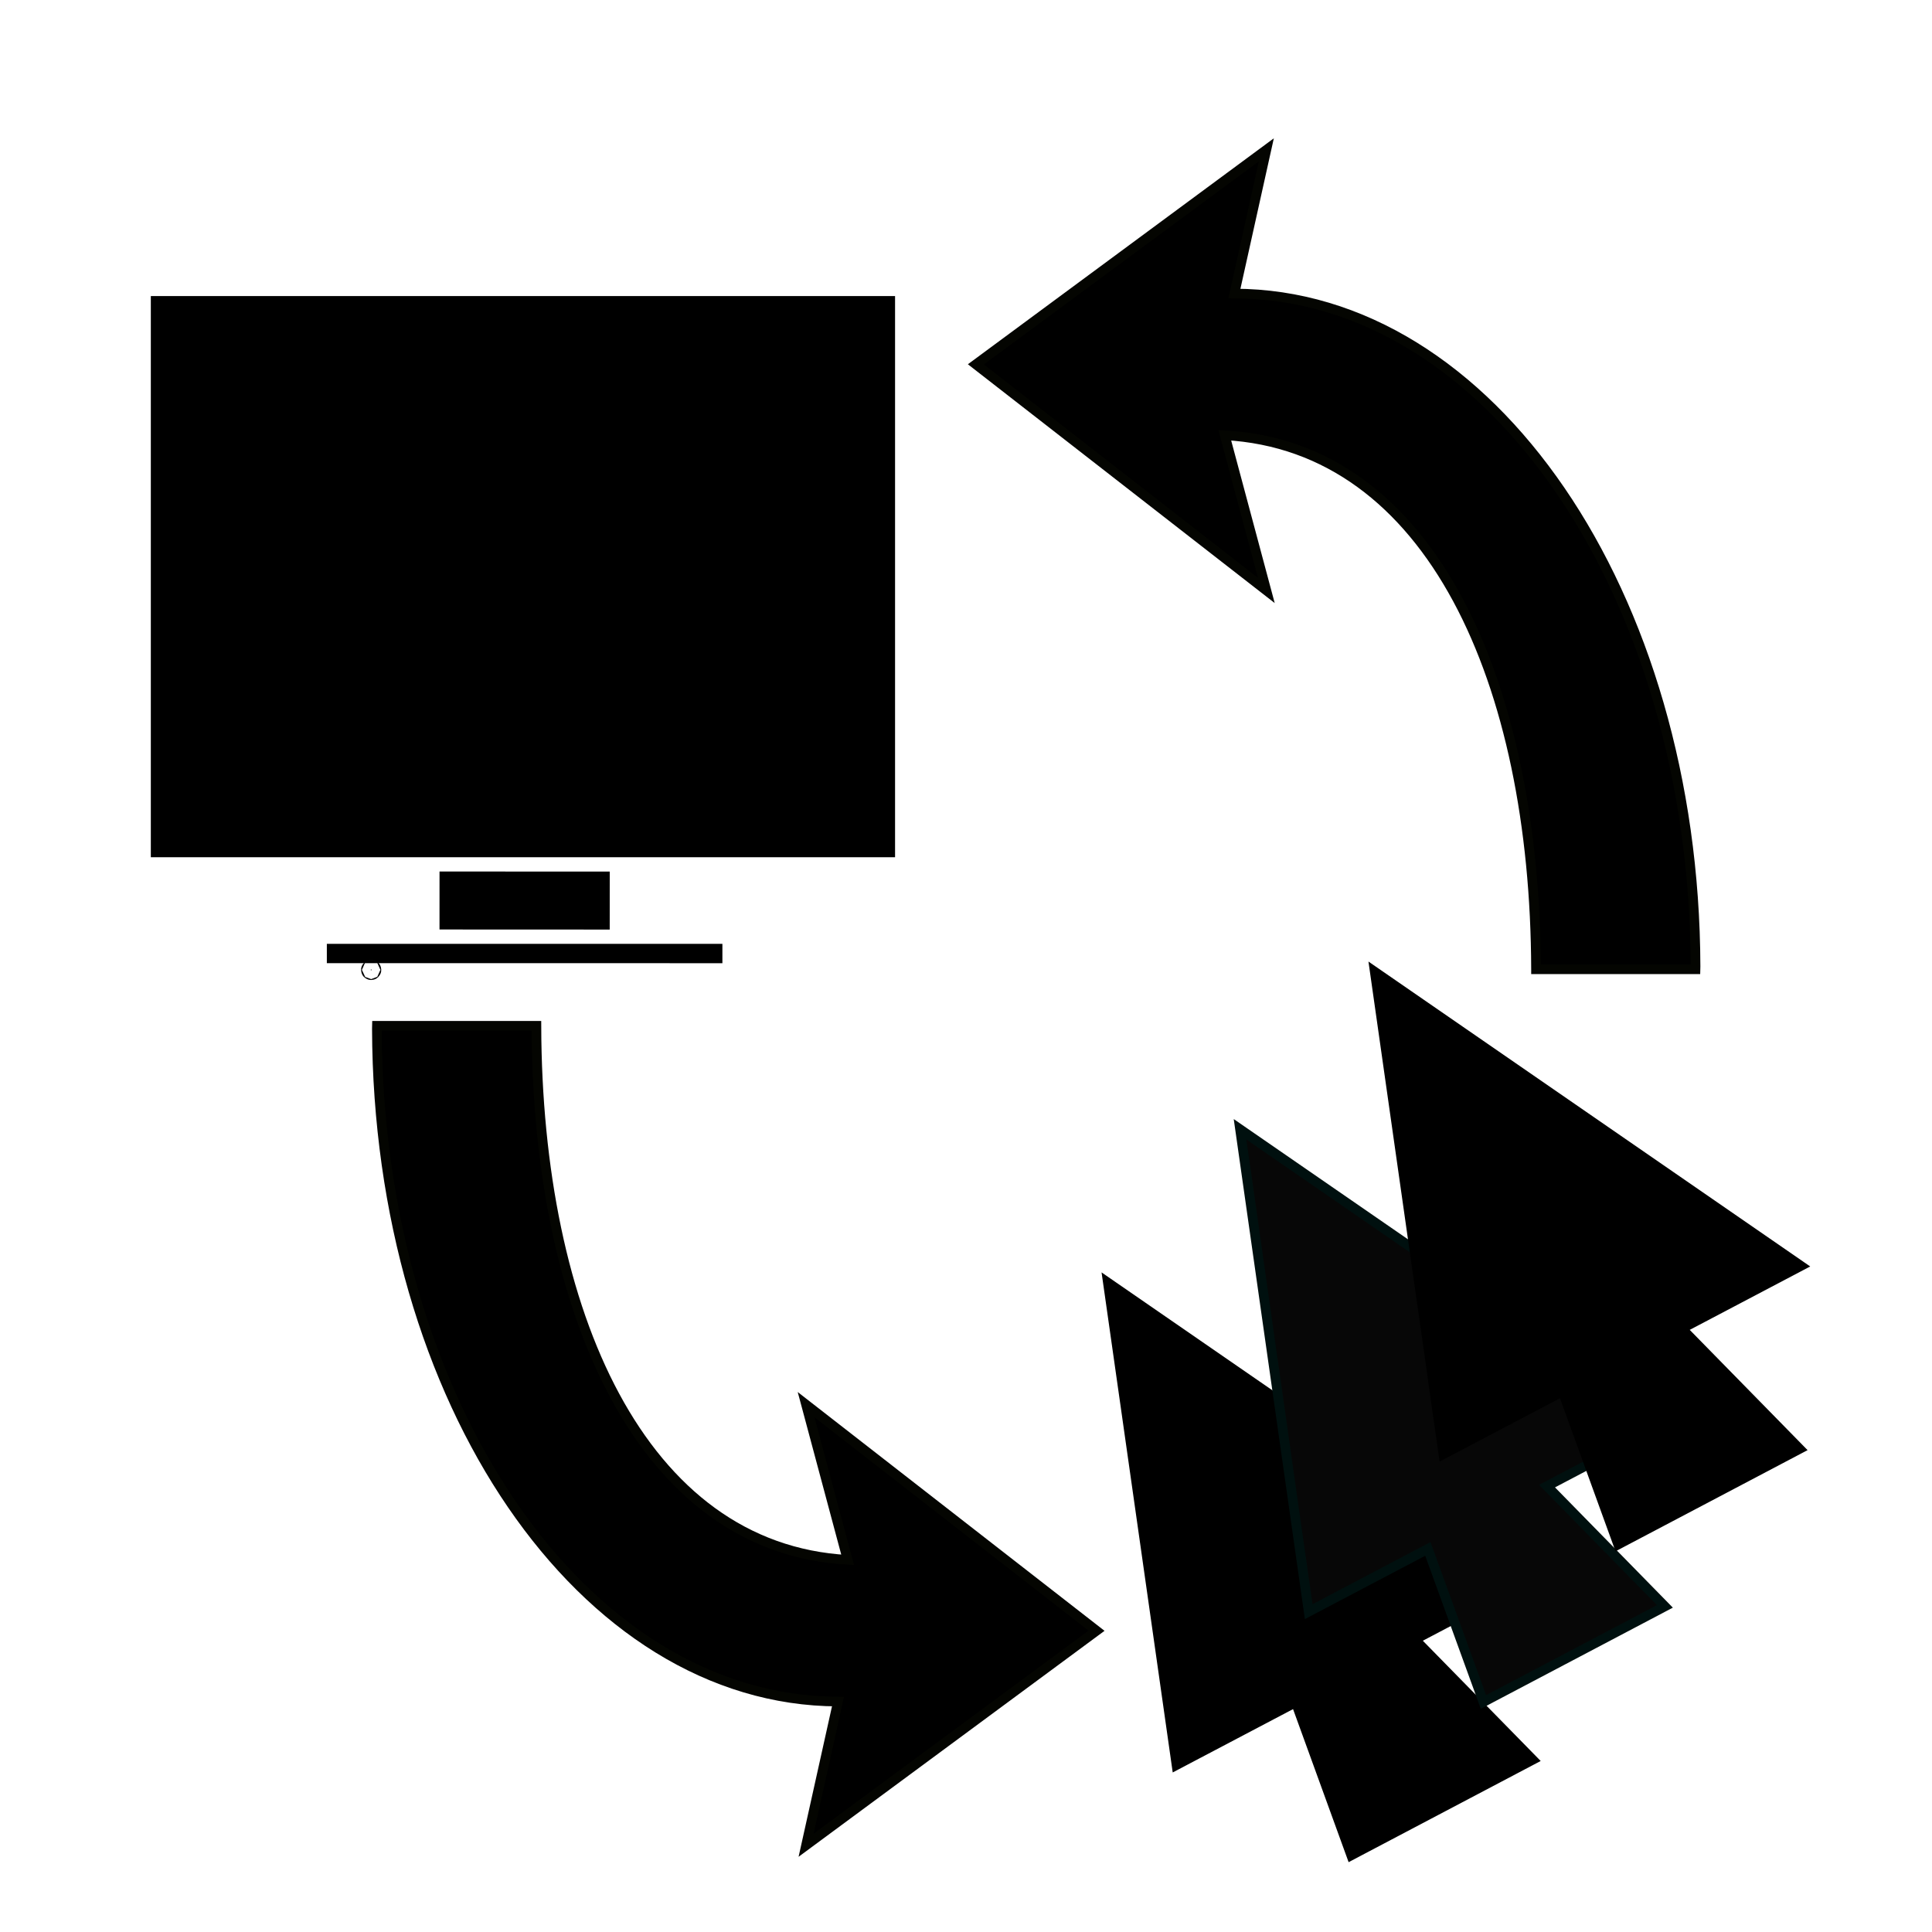 <svg xmlns="http://www.w3.org/2000/svg" xmlns:svg="http://www.w3.org/2000/svg" id="svg699" width="100" height="100" version="1.1" viewBox="0 0 26.458 26.458" xml:space="preserve"><defs id="defs696"><linearGradient id="linearGradient11273"><stop style="stop-color:#ff00cf;stop-opacity:.612" id="stop11271" offset="0"/></linearGradient><linearGradient id="linearGradient1606"><stop style="stop-color:#000;stop-opacity:1" id="stop1604" offset="0"/></linearGradient></defs><g id="layer1"><path style="fill:#2b0000;stroke-width:.265" id="path921" d="m 36.548,10.118 0.016,9.128"/><rect style="fill:#000;fill-opacity:1;stroke:#000;stroke-width:.265;stroke-dasharray:none;stroke-opacity:1" id="rect925" width="9.927" height="7.42" x="2.198" y="4.187"/><ellipse style="fill:none;stroke:none;stroke-width:.258" id="path10703" cx="-11.418" cy="19.841" rx="10.506" ry="10.583"/><ellipse style="fill:none;stroke:none;stroke-width:.258;stroke-opacity:1" id="path17819" cx="-11.418" cy="19.873" rx="9.26" ry="9.26"/><path style="fill:#880b0b;fill-opacity:1;stroke:none;stroke-width:.258;stroke-opacity:1" id="path24398" d="M -4.027,9.112 V 32.845 Z"/><path style="fill:#880b0b;fill-opacity:1;stroke:none;stroke-width:0;stroke-dasharray:none;stroke-opacity:1" id="path27385" d="m 27.652,12.698 a 0.161,0.073 0 0 1 -0.051,0.053 0.161,0.073 0 0 1 -0.121,0.019"/><path style="fill:none;fill-opacity:1;stroke:#000;stroke-width:.794;stroke-dasharray:none;stroke-opacity:1" id="path37578" d="M 8.35,12.333 6.019,12.332"/><path style="fill:none;fill-opacity:1;stroke:#000;stroke-width:.265;stroke-dasharray:none;stroke-opacity:1" id="path37578-9-5-3" d="m 4.476,13.058 5.417,3.4e-5"/><path id="path6593-5" style="fill:#000;fill-opacity:1;stroke:#040501;stroke-width:.132;stroke-opacity:1;stroke-dasharray:none" d="m 21.035,13.274 2.184,-1.23e-4 c 2.97e-4,-0.013 8.16e-4,-0.026 0.001,-0.04 -0.015,-5.099 -2.813,-9.205 -6.315,-9.214 l 0.437,-1.968 -3.978,2.938 3.978,3.096 -0.569,-2.125 c 2.823,0.155 4.251,3.386 4.262,7.312 z m -4.075,-9.329 -3.3e-5,6.3e-6"/><path id="path6593-5-2" style="fill:#000;fill-opacity:1;stroke:#040501;stroke-width:.132;stroke-opacity:1;stroke-dasharray:none" d="m 7.346,14.048 -2.184,1.23e-4 c -2.97e-4,0.013 -8.16e-4,0.026 -0.001,0.04 0.015,5.099 2.813,9.205 6.315,9.214 l -0.437,1.968 3.978,-2.938 -3.978,-3.096 0.569,2.125 C 8.784,21.205 7.357,17.974 7.346,14.048 Z m 4.075,9.329 3.3e-5,-6e-6"/><path style="fill:none;fill-opacity:1;stroke:#050505;stroke-width:.265;stroke-dasharray:none;stroke-opacity:1" id="path12067" d="M 12.448,24.457 Z"/><path style="fill:none;fill-opacity:1;stroke:#050505;stroke-width:.265;stroke-dasharray:none;stroke-opacity:1" id="path12069" d="M 12.448,24.457 Z"/><path style="fill:none;fill-opacity:1;stroke:#050505;stroke-width:.265;stroke-dasharray:none;stroke-opacity:1" id="path12075" d="M 13.229,22.49 Z"/><path style="fill:none;fill-opacity:1;stroke:#050505;stroke-width:.265;stroke-dasharray:none;stroke-opacity:1" id="path12112" d="M 12.448,18.423 Z"/><circle id="path8947" style="fill:#000;stroke:#050505;stroke-width:.265" cx="5.083" cy="13.282" r=".006"/><path style="fill:#000;fill-opacity:1;stroke:#000;stroke-width:.132;stroke-dasharray:none;stroke-opacity:1" id="path5593-5" d="m 19.376,22.452 1.632,-0.859 -2.918,-2.014 -2.918,-2.014 0.94,6.606 1.632,-0.859 0.761,2.096 2.485,-1.309 z"/><path style="fill:#070707;fill-opacity:1;stroke:#00100f;stroke-width:.132;stroke-dasharray:none;stroke-opacity:1" id="path5593-5-6" d="m 21.186,20.352 1.632,-0.859 -2.918,-2.014 -2.918,-2.014 0.94,6.606 1.632,-0.859 0.761,2.096 2.485,-1.309 z"/><path style="fill:#000;fill-opacity:1;stroke:#000;stroke-width:.132;stroke-dasharray:none;stroke-opacity:1" id="path5593-5-2" d="m 23.031,18.195 1.632,-0.859 -2.918,-2.014 -2.918,-2.014 0.94,6.606 1.632,-0.859 0.761,2.096 2.485,-1.309 z"/></g></svg>